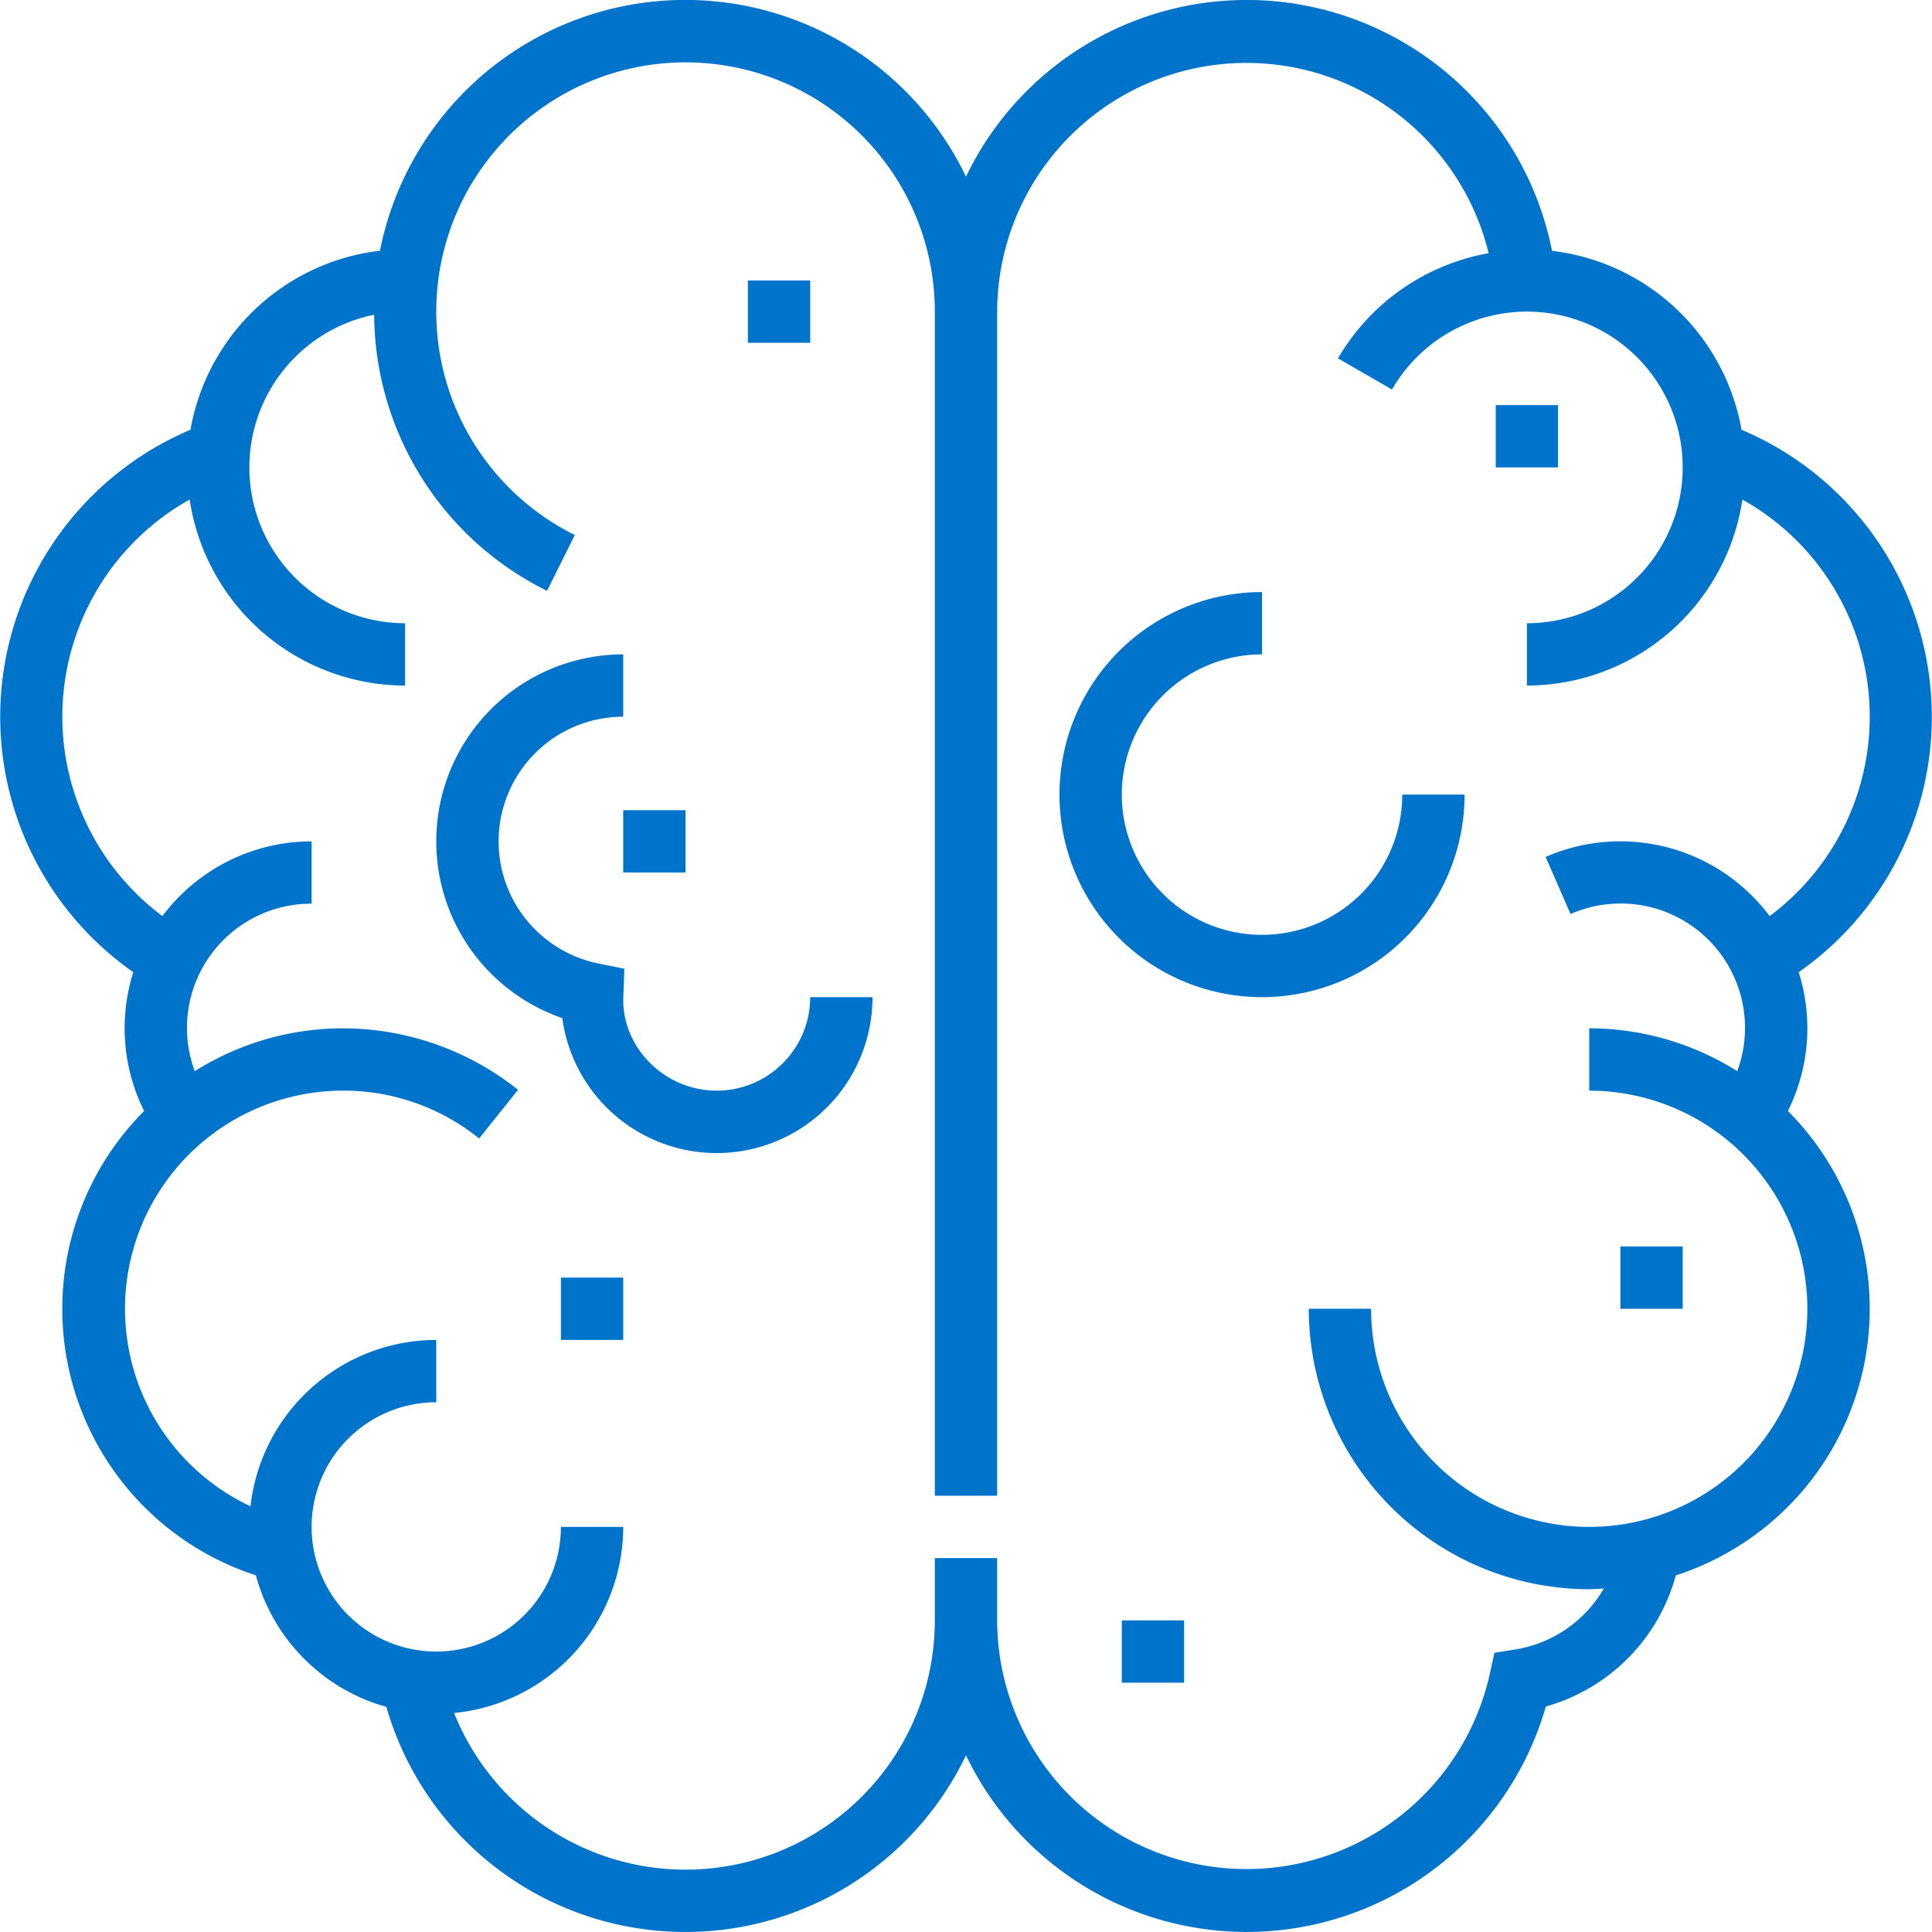 <svg xmlns="http://www.w3.org/2000/svg" viewBox="0 0 496 496"><defs><style>.cls-1{fill:#0073ca;}</style></defs><title>brain 6</title><g id="Слой_2" data-name="Слой 2"><g id="Capa_1" data-name="Capa 1"><path class="cls-1" d="M464,264a47.94,47.94,0,0,0-2.22-14.41A80,80,0,0,0,447.1,110.33,56.08,56.08,0,0,0,398.45,64.4,79.91,79.91,0,0,0,248,45.36a79.91,79.91,0,0,0-150.45,19A56.07,56.07,0,0,0,48.9,110.33,80,80,0,0,0,34.22,249.58,47.68,47.68,0,0,0,37,285.22,71.93,71.93,0,0,0,65.69,404.43a48.11,48.11,0,0,0,33.5,33.78A79.89,79.89,0,0,0,248,450.64a79.91,79.91,0,0,0,148.86-12.53,48.09,48.09,0,0,0,33.37-33.66A71.92,71.92,0,0,0,459,285.22,47.5,47.5,0,0,0,464,264Zm0,72a56,56,0,0,1-112,0H336a72.08,72.08,0,0,0,72,72c1.26,0,2.5-.13,3.75-.19a32.16,32.16,0,0,1-22.69,15.65l-5.4.86-1.17,5.34A64,64,0,0,1,256,416V400H240v16a64,64,0,0,1-123.42,23.77A48.05,48.05,0,0,0,160,392H144a32,32,0,1,1-32-32V344a48.06,48.06,0,0,0-47.69,42.7A56,56,0,0,1,88,280a55.37,55.37,0,0,1,35,12.28l10-12.49A72.23,72.23,0,0,0,88,264a71.42,71.42,0,0,0-38,11,31.89,31.89,0,0,1,30-43V216a47.9,47.9,0,0,0-38.3,19.18,63.86,63.86,0,0,1,7-106.94A56,56,0,0,0,104,176V160a40,40,0,0,1-7.94-79.2,79.56,79.56,0,0,0,44.38,70.88l7.13-14.33A64,64,0,1,1,240,80V384h16V80A64,64,0,0,1,382.18,65,56.15,56.15,0,0,0,343.5,92l13.86,8A40,40,0,1,1,392,160v16a56,56,0,0,0,55.32-47.75,63.86,63.86,0,0,1,7,106.94A47.89,47.89,0,0,0,396.8,220l6.41,14.66A31.93,31.93,0,0,1,446,275a71.44,71.44,0,0,0-38-11v16A56.07,56.07,0,0,1,464,336Z"/><path class="cls-1" d="M324,240a36,36,0,0,1,0-72V152a52,52,0,1,0,52,52H360A36,36,0,0,1,324,240Z"/><path class="cls-1" d="M184,280c-13.23,0-24-10.77-24-23.3l.3-8-6.61-1.33A32,32,0,0,1,160,184V168a48,48,0,0,0-15.64,93.38A40,40,0,0,0,224,256H208A24,24,0,0,1,184,280Z"/><rect class="cls-1" x="416" y="320" width="16" height="16"/><rect class="cls-1" x="288" y="416" width="16" height="16"/><rect class="cls-1" x="144" y="328" width="16" height="16"/><rect class="cls-1" x="192" y="72" width="16" height="16"/><rect class="cls-1" x="160" y="208" width="16" height="16"/><rect class="cls-1" x="384" y="104" width="16" height="16"/></g></g></svg>